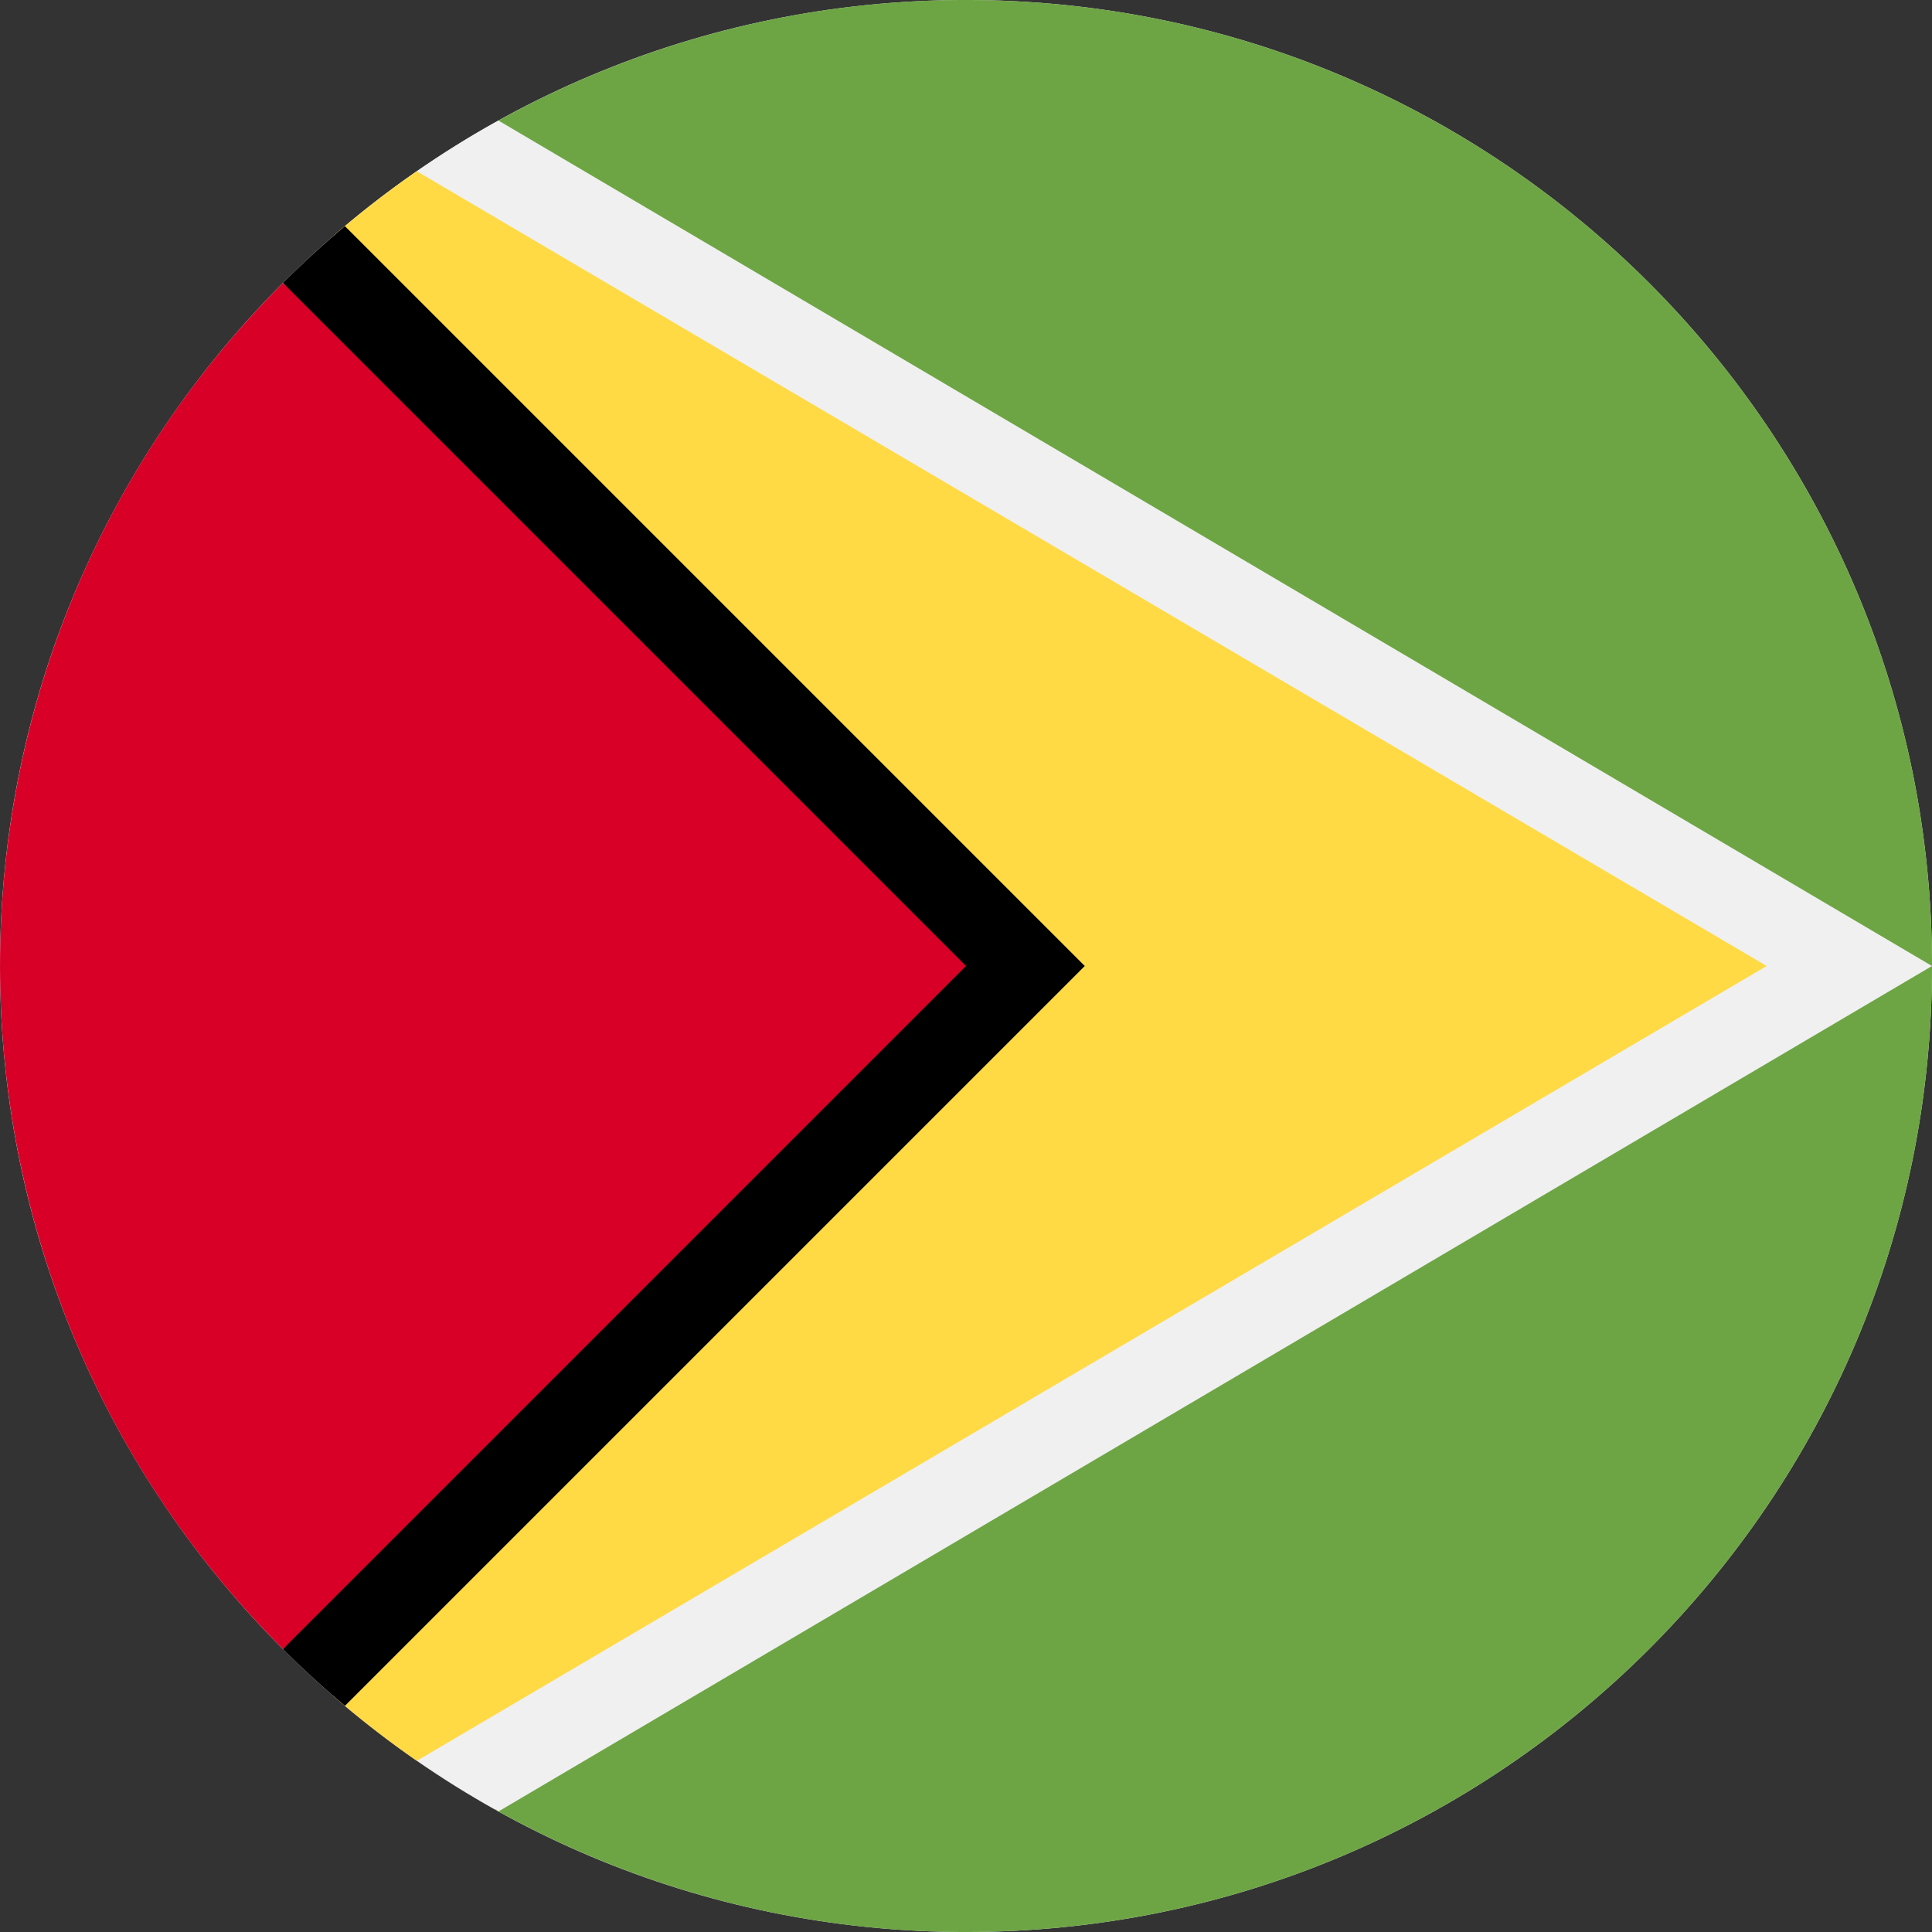 <svg xmlns="http://www.w3.org/2000/svg" width="48" height="48" fill="none"><rect width="100%" height="100%" fill="#333333" stroke="none"/><g clip-path="url(#a)"><path fill="#F0F0F0" d="M24 48c13.255 0 24-10.745 24-24S37.255 0 24 0 0 10.745 0 24s10.745 24 24 24"/><path fill="#6DA544" d="M24 0a23.9 23.9 0 0 0-11.686 3.035v41.93A23.9 23.9 0 0 0 24 48c13.255 0 24-10.745 24-24S37.255 0 24 0"/><path fill="#F0F0F0" d="M12.384 2.995A24 24 0 0 0 8.57 5.62L26.951 24 8.571 42.381a24.3 24.3 0 0 1 3.813 2.624L48 24z"/><path fill="#FFDA44" d="M10.357 4.255A24 24 0 0 0 8.252 5.89L24 24 8.252 42.11q1.006.875 2.105 1.636L43.892 24z"/><path fill="#000" d="M8.57 5.619q-.8.672-1.54 1.41L21.912 24 7.029 40.97a24 24 0 0 0 1.541 1.411L26.951 24z"/><path fill="#D80027" d="M7.03 7.03c-9.373 9.372-9.373 24.568 0 33.94L24 24z"/></g><defs><clipPath id="a"><path fill="#fff" d="M0 0h48v48H0z"/></clipPath></defs></svg>
